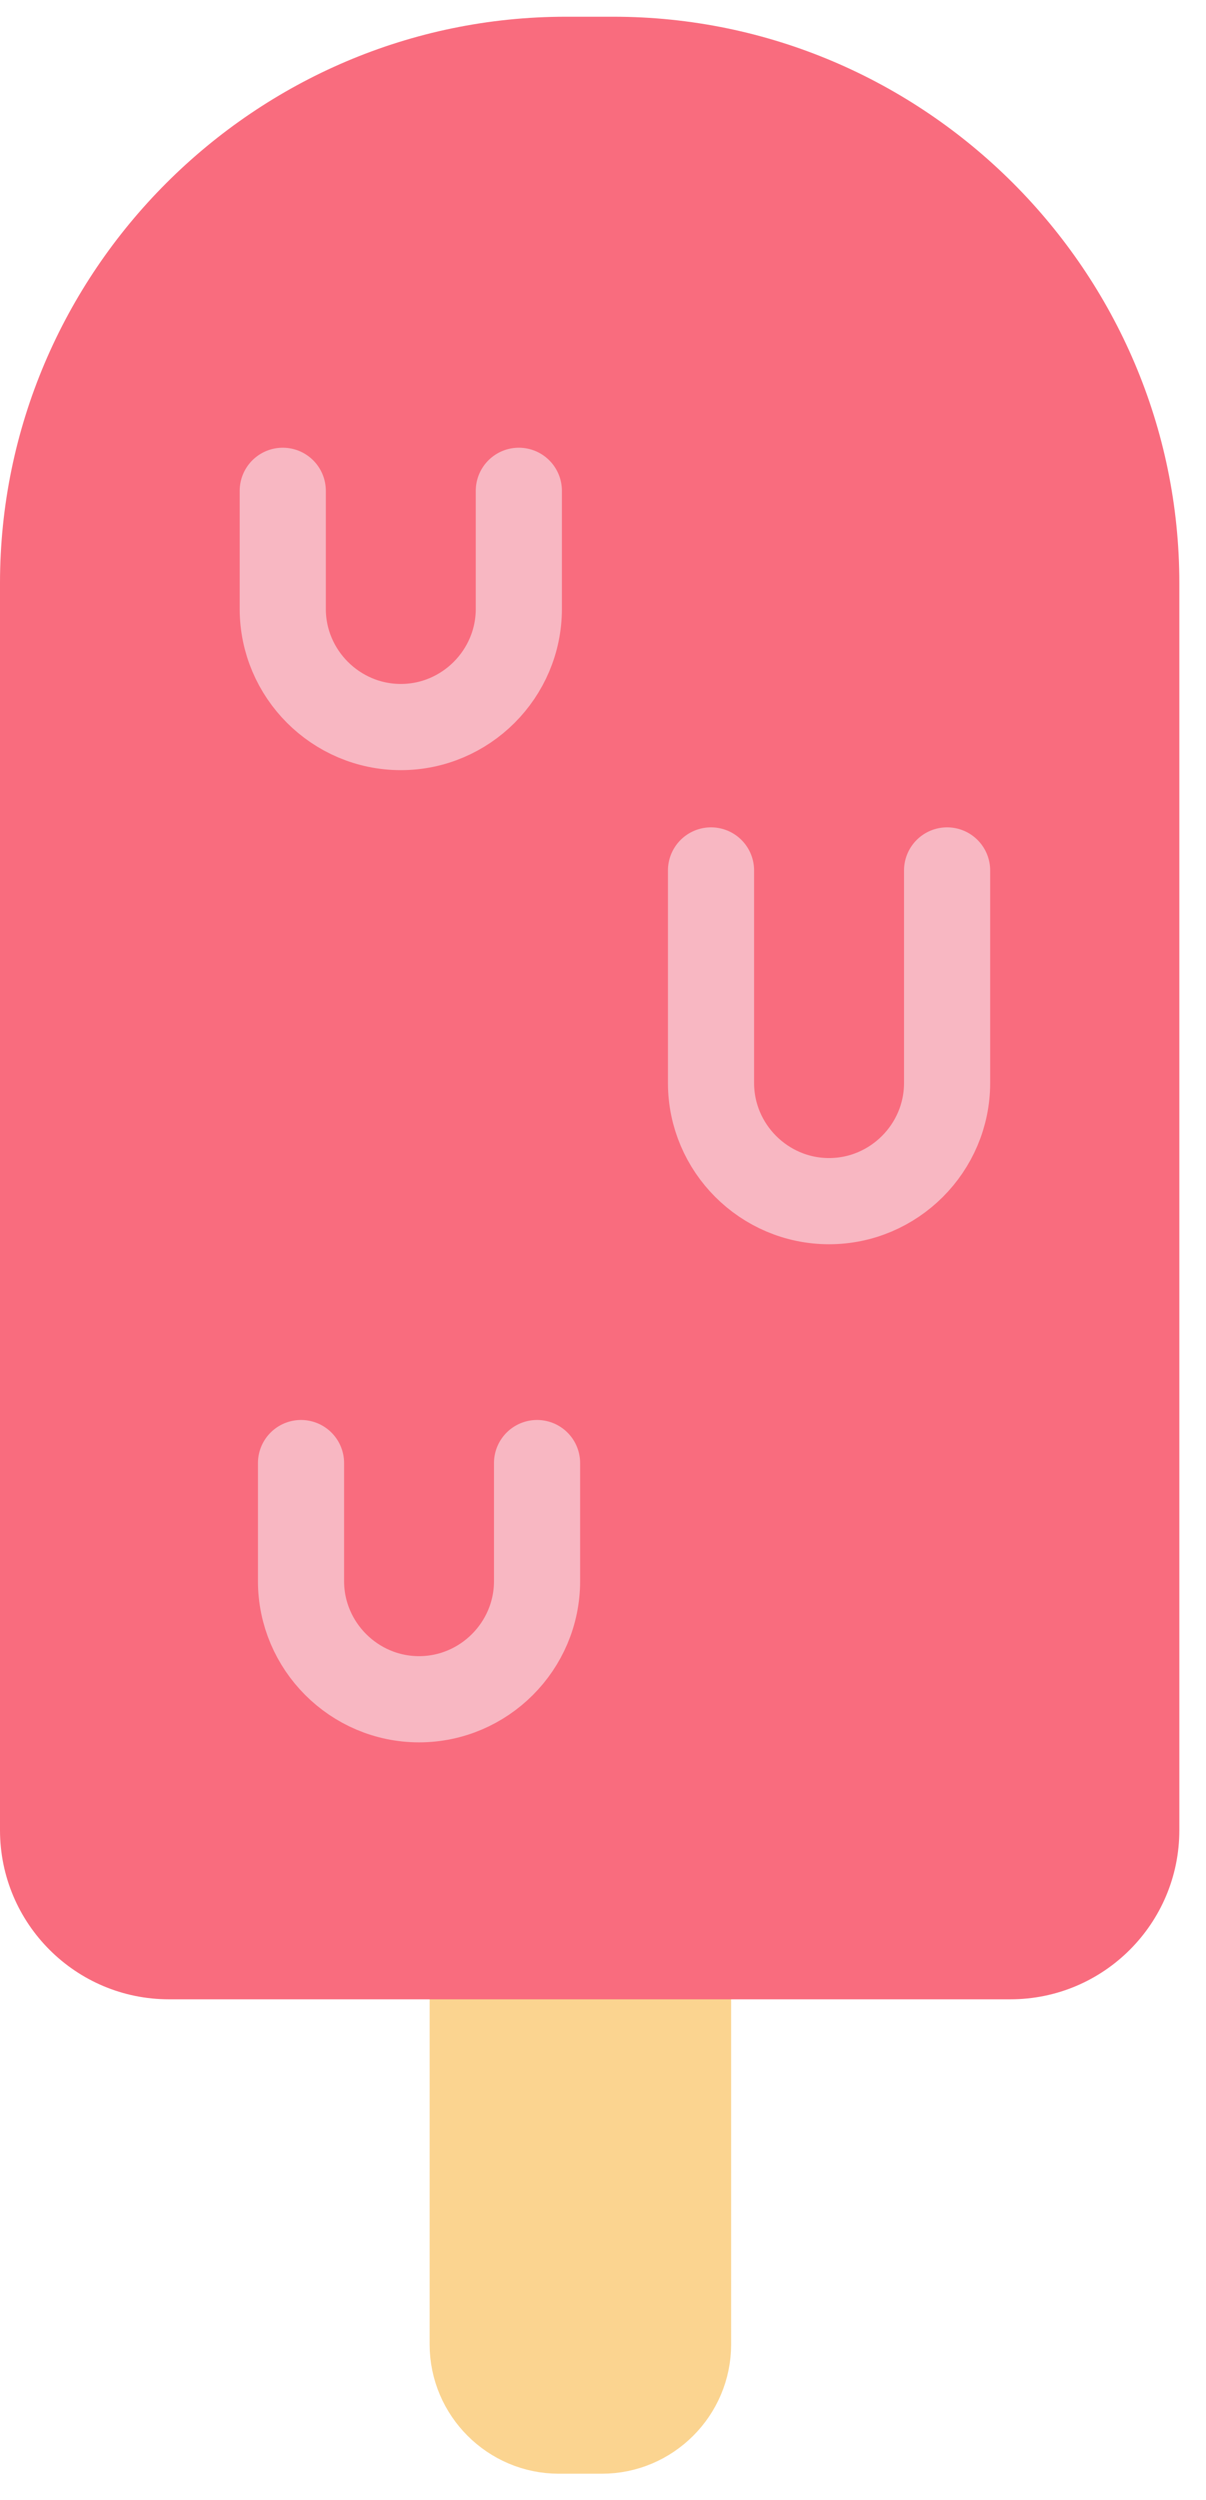 <?xml version="1.0" encoding="UTF-8" standalone="no"?>
<svg width="28px" height="58px" viewBox="0 0 28 58" version="1.1" xmlns="http://www.w3.org/2000/svg" xmlns:xlink="http://www.w3.org/1999/xlink" xmlns:sketch="http://www.bohemiancoding.com/sketch/ns">
    <!-- Generator: Sketch 3.2.2 (9983) - http://www.bohemiancoding.com/sketch -->
    <title>104 - Melting Icecream (Flat)</title>
    <desc>Created with Sketch.</desc>
    <defs></defs>
    <g id="Page-1" stroke="none" stroke-width="1" fill="none" fill-rule="evenodd" sketch:type="MSPage">
        <g id="104---Melting-Icecream-(Flat)" sketch:type="MSLayerGroup">
            <path d="M13.975,56.395 L12.975,56.395 C11.875,56.395 10.975,55.495 10.975,54.395 L10.975,46.395 L15.975,46.395 L15.975,54.395 C15.975,55.495 15.075,56.395 13.975,56.395 L13.975,56.395 Z" id="Fill-1" fill="#FBD490" sketch:type="MSShapeGroup"></path>
            <path d="M13.975,56.395 L12.975,56.395 C11.875,56.395 10.975,55.495 10.975,54.395 L10.975,46.395 L15.975,46.395 L15.975,54.395 C15.975,55.495 15.075,56.395 13.975,56.395 L13.975,56.395 Z" id="Stroke-2" stroke="#FBD490" stroke-width="2" stroke-linecap="round" sketch:type="MSShapeGroup"></path>
            <path d="M27.381,13.531 C27.381,6.302 21.467,0.388 14.238,0.388 L13.143,0.388 C5.914,0.388 0,6.302 0,13.531 L0,42.463 C0,44.631 1.757,46.388 3.925,46.388 L23.456,46.388 C25.624,46.388 27.381,44.631 27.381,42.463 L27.381,13.531" id="Fill-3" fill="#F96C7E" sketch:type="MSShapeGroup"></path>
            <path d="M21.989,20.196 L21.989,25.128 C21.989,26.636 20.755,27.869 19.248,27.869 C17.741,27.869 16.508,26.636 16.508,25.128 L16.508,20.196 M12.469,33.946 L12.469,36.686 C12.469,38.193 11.236,39.426 9.729,39.426 C8.222,39.426 6.989,38.193 6.989,36.686 L6.989,33.946 M12.046,11.388 L12.046,14.128 C12.046,15.636 10.813,16.869 9.306,16.869 C7.799,16.869 6.565,15.636 6.565,14.128 L6.565,11.388" id="Stroke-4" stroke="#F8B7C2" stroke-width="2" stroke-linecap="round" sketch:type="MSShapeGroup"></path>
        </g>
    </g>
</svg>